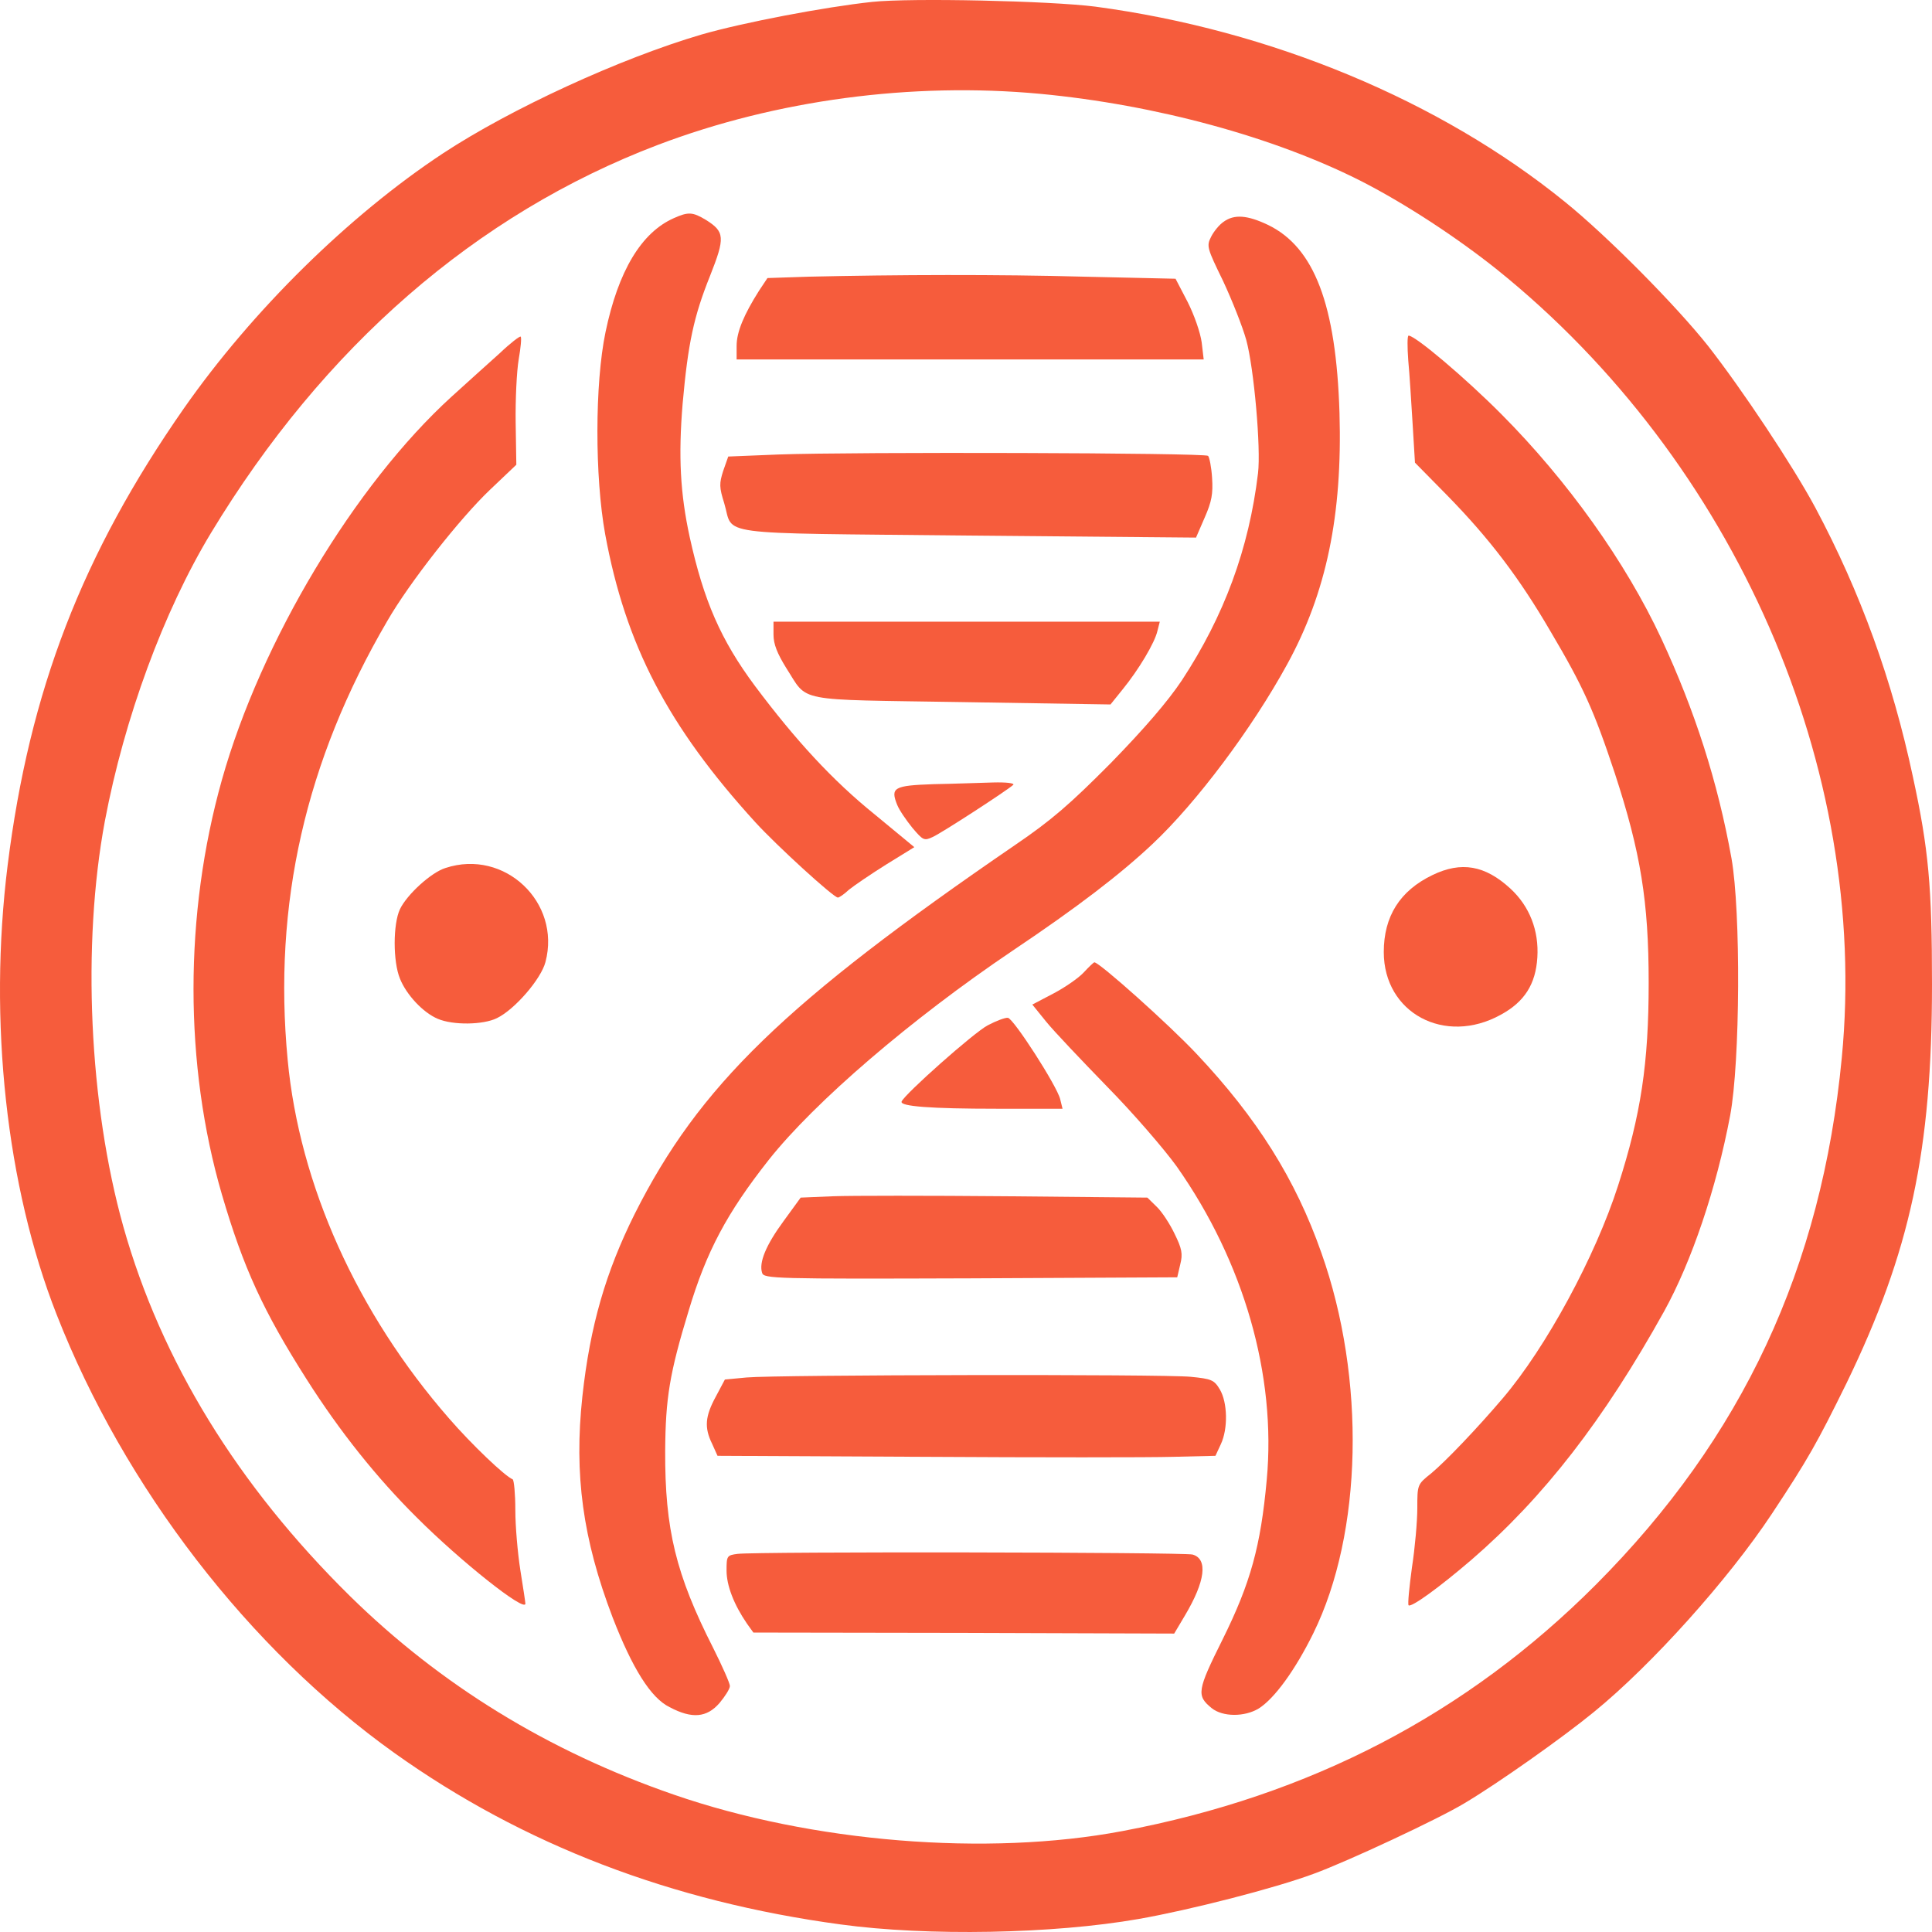 <svg width="162" height="162" viewBox="0 0 162 162" fill="none" xmlns="http://www.w3.org/2000/svg">
<path d="M73.153 0.157C69.132 0.585 62.272 1.899 58.814 2.898C52.01 4.897 42.816 9.124 37.136 12.865C29.264 18.062 21.166 26.03 15.431 34.226C6.883 46.477 2.469 57.929 0.641 72.55C-0.989 85.63 0.529 99.48 4.746 110.218C10.426 124.725 20.885 138.29 33.087 147C43.856 154.682 56.311 159.451 70.482 161.365C77.792 162.364 88.308 162.164 95.477 160.908C99.723 160.165 106.892 158.337 110.182 157.109C112.994 156.081 120.641 152.512 122.806 151.198C125.59 149.542 131.016 145.715 133.659 143.545C138.495 139.604 144.905 132.464 148.56 126.953C151.625 122.326 152.384 120.956 154.83 115.987C160.172 104.963 162 96.482 162 82.546C162 74.35 161.719 71.208 160.397 65.126C158.682 57.072 156.011 49.676 152.216 42.565C150.332 39.052 146.058 32.627 143.218 29C140.519 25.602 134.784 19.805 131.213 16.92C120.754 8.439 106.583 2.527 91.85 0.557C88.055 0.071 76.386 -0.186 73.153 0.157ZM87.211 7.867C96.911 8.781 106.864 11.494 114.174 15.207C117.801 17.063 122.131 19.89 125.561 22.632C145.496 38.681 156.77 64.44 154.437 88.686C152.75 106.306 146.114 120.527 133.828 132.864C123.003 143.716 109.873 150.57 94.1 153.54C82.769 155.682 68.064 154.482 56.508 150.484C45.993 146.857 36.939 141.289 29.348 133.835C19.929 124.554 13.519 114.13 10.341 102.85C7.474 92.626 6.855 79.233 8.795 68.838C10.426 60.214 13.715 51.275 17.68 44.707C27.127 29.086 39.92 17.948 55.159 12.151C65.084 8.382 76.442 6.868 87.211 7.867Z" fill="#F65C3C"/>
<path d="M56.508 18.289C53.781 19.489 51.84 22.716 50.772 27.856C49.872 32.168 49.872 39.993 50.744 44.791C52.459 54.1 56.002 60.897 63.34 68.951C65.111 70.892 69.891 75.262 70.257 75.262C70.369 75.262 70.791 74.976 71.184 74.605C71.606 74.262 72.984 73.32 74.305 72.492L76.667 71.035L73.349 68.294C69.807 65.438 66.714 62.068 63.312 57.528C60.444 53.672 59.01 50.388 57.829 45.019C57.042 41.392 56.873 38.28 57.239 33.853C57.689 28.799 58.167 26.543 59.544 23.116C60.81 19.917 60.781 19.432 59.179 18.432C58.082 17.775 57.717 17.747 56.508 18.289Z" fill="#F65C3C"/>
<path d="M102.59 18.604C102.252 18.832 101.774 19.404 101.55 19.86C101.156 20.632 101.212 20.803 102.562 23.573C103.321 25.201 104.192 27.4 104.502 28.514C105.148 30.884 105.739 37.595 105.486 39.679C104.727 46.019 102.646 51.645 99.103 57.042C97.923 58.813 95.954 61.098 93.143 63.982C89.713 67.438 88.166 68.78 85.102 70.864C65.842 84.058 58.616 91.055 53.218 101.792C50.8 106.647 49.478 111.159 48.832 117.099C48.129 123.639 48.86 129.036 51.362 135.604C53.021 139.888 54.568 142.373 56.142 143.144C58.026 144.143 59.263 144.029 60.331 142.801C60.809 142.23 61.203 141.602 61.203 141.373C61.203 141.145 60.556 139.688 59.797 138.175C56.676 132.035 55.748 128.237 55.776 121.668C55.805 117.242 56.142 115.157 57.745 109.903C59.235 104.934 60.95 101.707 64.464 97.252C68.288 92.425 76.386 85.457 84.905 79.717C90.359 76.062 93.958 73.292 96.629 70.779C100.312 67.323 104.98 61.098 107.932 55.7C111.222 49.703 112.571 43.192 112.318 34.625C112.037 25.544 110.209 20.746 106.329 18.861C104.586 18.033 103.49 17.947 102.59 18.604Z" fill="#F65C3C"/>
<path d="M67.782 23.201L64.352 23.315L63.649 24.372C62.384 26.371 61.766 27.828 61.766 28.998V30.141H81.335H100.931L100.763 28.713C100.65 27.885 100.144 26.428 99.582 25.314L98.57 23.372L90.95 23.201C83.696 23.001 75.205 23.03 67.782 23.201Z" fill="#F65C3C"/>
<path d="M41.89 29.63C40.962 30.458 39.162 32.086 37.869 33.257C29.743 40.653 21.871 53.79 18.609 65.384C15.432 76.664 15.432 89.287 18.609 100.167C20.409 106.307 22.068 109.934 25.723 115.674C28.478 120.015 31.599 123.927 34.973 127.268C38.6 130.895 44.054 135.236 44.054 134.465C44.054 134.351 43.858 133.065 43.633 131.666C43.408 130.238 43.211 127.982 43.211 126.611C43.211 125.269 43.099 124.098 42.986 124.041C42.339 123.784 39.556 121.128 37.672 118.958C29.94 110.105 25.104 99.339 24.12 88.858C22.883 75.836 25.61 63.813 32.471 52.076C34.326 48.849 38.6 43.423 41.102 41.053L43.295 38.968L43.239 35.456C43.211 33.514 43.324 31.143 43.492 30.144C43.661 29.173 43.745 28.316 43.661 28.23C43.605 28.145 42.789 28.773 41.89 29.63Z" fill="#F65C3C"/>
<path d="M118.084 30.227C118.196 31.369 118.337 33.768 118.449 35.539L118.646 38.794L121.373 41.564C124.916 45.191 127.39 48.447 130.005 52.93C132.76 57.585 133.66 59.584 135.403 64.839C137.568 71.464 138.243 75.576 138.243 82.402C138.243 89.17 137.596 93.454 135.684 99.394C133.772 105.362 129.639 112.987 126.012 117.242C123.875 119.755 121.233 122.525 119.995 123.553C118.843 124.467 118.843 124.496 118.843 126.466C118.843 127.551 118.646 129.807 118.393 131.435C118.168 133.091 118.027 134.519 118.112 134.605C118.337 134.805 120.67 133.12 123.398 130.778C129.442 125.552 134.475 119.07 139.536 109.96C141.842 105.79 143.922 99.65 145.075 93.539C145.919 89.027 145.975 76.433 145.188 71.978C144.035 65.553 142.123 59.613 139.311 53.559C136.303 47.105 131.439 40.308 125.9 34.739C122.863 31.683 118.674 28.142 118.112 28.142C117.999 28.142 117.999 29.085 118.084 30.227Z" fill="#F65C3C"/>
<path d="M65.281 38.11L61.064 38.281L60.642 39.481C60.304 40.538 60.304 40.852 60.726 42.194C61.57 44.964 59.405 44.678 81.082 44.907L100.286 45.078L101.017 43.393C101.607 42.051 101.72 41.394 101.635 40.081C101.579 39.167 101.41 38.339 101.298 38.224C101.045 37.967 71.607 37.882 65.281 38.11Z" fill="#F65C3C"/>
<path d="M64.859 53.216C64.859 54.016 65.169 54.787 65.928 56.015C67.812 58.928 66.434 58.642 80.604 58.87L93.116 59.07L94.128 57.814C95.478 56.157 96.827 53.901 97.052 52.902L97.249 52.131H81.054H64.859V53.216Z" fill="#F65C3C"/>
<path d="M78.27 65.753C74.952 65.868 74.643 66.039 75.233 67.495C75.402 67.924 75.993 68.781 76.499 69.409C77.398 70.465 77.483 70.523 78.214 70.18C78.973 69.837 84.427 66.296 84.962 65.811C85.102 65.668 84.371 65.582 83.275 65.611C82.178 65.639 79.929 65.725 78.27 65.753Z" fill="#F65C3C"/>
<path d="M37.36 72.78C36.151 73.151 34.127 75.007 33.537 76.235C32.946 77.492 32.946 80.633 33.537 82.061C34.071 83.403 35.477 84.917 36.714 85.431C37.979 85.973 40.509 85.945 41.662 85.374C43.152 84.659 45.373 82.089 45.739 80.662C47.06 75.664 42.309 71.152 37.36 72.78Z" fill="#F65C3C"/>
<path d="M120.108 73.377C117.381 74.691 116.031 76.833 116.031 79.831C116.031 84.943 121.148 87.684 125.844 85.086C127.84 84.001 128.768 82.516 128.908 80.288C129.049 78.032 128.262 76.004 126.659 74.519C124.522 72.549 122.526 72.206 120.108 73.377Z" fill="#F65C3C"/>
<path d="M90.864 81.548C90.442 82.005 89.29 82.805 88.306 83.319L86.562 84.233L87.715 85.66C88.362 86.46 90.668 88.887 92.832 91.115C94.997 93.314 97.612 96.341 98.681 97.826C104.304 105.822 107.031 115.332 106.216 124.099C105.71 129.639 104.866 132.723 102.532 137.435C100.368 141.776 100.311 142.176 101.605 143.232C102.532 143.975 104.36 143.975 105.541 143.261C106.862 142.433 108.606 140.034 110.124 136.95C114.257 128.554 114.538 115.589 110.799 105.051C108.634 98.882 105.4 93.742 100.339 88.373C98.034 85.917 92.186 80.691 91.764 80.691C91.708 80.691 91.314 81.063 90.864 81.548Z" fill="#F65C3C"/>
<path d="M82.825 85.972C81.672 86.572 75.824 91.769 75.599 92.369C75.459 92.769 78.017 92.969 83.612 92.969H89.095L88.898 92.169C88.645 91.084 84.99 85.401 84.512 85.344C84.287 85.315 83.528 85.601 82.825 85.972Z" fill="#F65C3C"/>
<path d="M69.865 100.307L67.137 100.421L65.703 102.392C64.213 104.42 63.623 105.876 63.904 106.733C64.044 107.218 64.972 107.247 81.392 107.19L98.712 107.104L98.965 106.019C99.19 105.133 99.105 104.705 98.487 103.449C98.093 102.62 97.418 101.592 96.997 101.193L96.209 100.421L84.4 100.307C77.906 100.25 71.355 100.25 69.865 100.307Z" fill="#F65C3C"/>
<path d="M62.611 115.502L60.783 115.674L60.024 117.102C59.124 118.758 59.04 119.7 59.715 121.071L60.164 122.071L77.484 122.156C87.015 122.213 96.406 122.213 98.374 122.156L101.917 122.071L102.367 121.1C102.985 119.786 102.929 117.587 102.282 116.502C101.804 115.702 101.58 115.617 99.836 115.445C97.503 115.217 65.197 115.274 62.611 115.502Z" fill="#F65C3C"/>
<path d="M61.85 130.294C60.95 130.408 60.922 130.465 60.922 131.693C60.922 132.95 61.54 134.549 62.637 136.148L63.171 136.891L80.828 136.919L98.457 136.977L99.357 135.463C101.072 132.579 101.297 130.722 100.003 130.351C99.272 130.151 63.452 130.094 61.85 130.294Z" fill="#F65C3C"/>
</svg>
